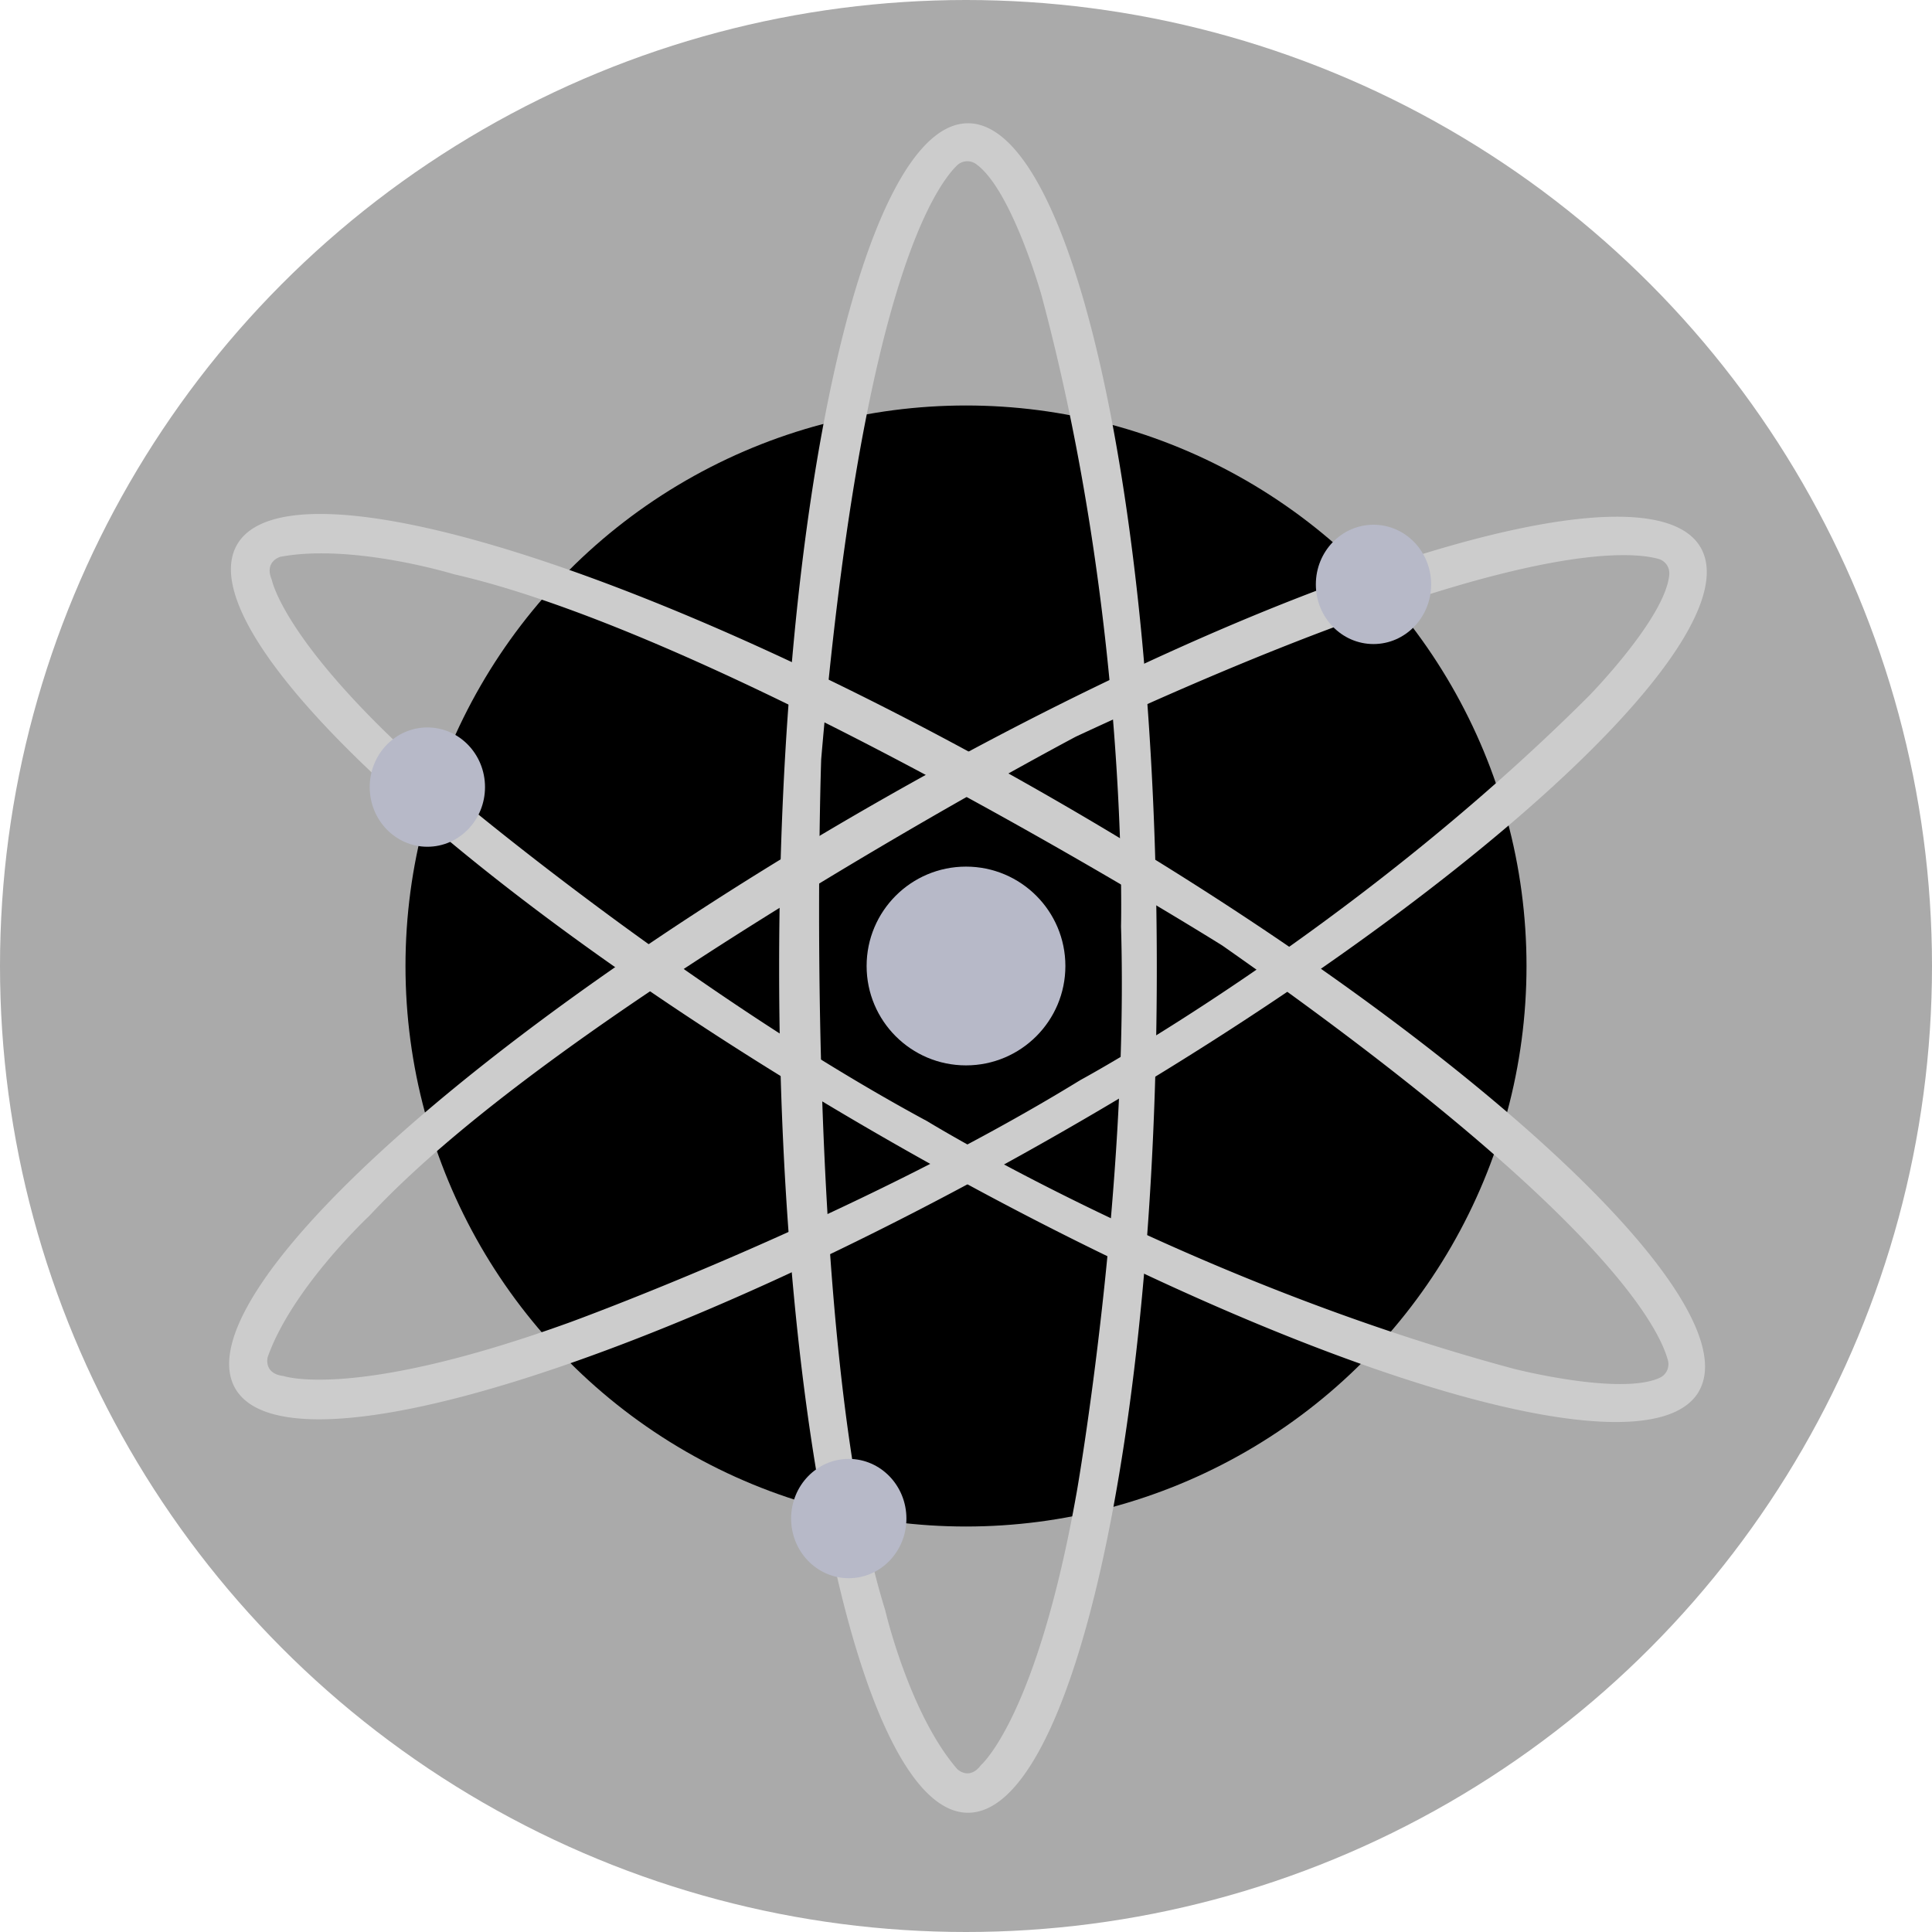 <svg xmlns="http://www.w3.org/2000/svg" viewBox="0 0 2500 2500"><circle cx="1250" cy="1250" r="1250" style="fill:#AAAAAA"/><circle cx="1250" cy="1250" r="725.3" style="fill:#000000"/><path d="M1252.6 159.5c-135 0-244.4 489.4-244.4 1093s109.4 1093.2 244.4 1093.2 244.3-489.4 244.3-1093.1-109.4-1093.1-244.3-1093.1Zm16.8 2124.5c-15.4 20.6-30.8 5.1-30.8 5.1-62.2-72-93.2-205.7-93.2-205.7-108.7-349.8-82.8-1100.8-82.8-1100.8 51-596.3 144-737.1 175.6-768.4a19.3 19.3 0 0 1 24.7-2c45.9 32.5 84.4 168.5 84.4 168.5 113.6 421.8 103.3 817.9 103.3 817.9 10.3 344.6-57 730.4-57 730.4-51.7 293.2-124.2 355-124.2 355Z" style="fill:#CCCCCC"/><path d="M2200.7 708.6c-67.2-117-546 31.6-1070 332s-893.5 638.9-826.3 756 546-31.7 1070-332 893.4-639 826.3-756ZM366.4 1780.5c-25.8-3.3-20-24.4-20-24.4 31.6-89.7 132-183.3 132-183.3 249.4-268.3 913.8-619.6 913.8-619.6 542.5-252.4 711-241.8 753.8-230a19.3 19.3 0 0 1 14 20.6c-5.1 56-104.2 157-104.2 157-309 308.6-657.8 496.8-657.8 496.8-293.8 180.5-662 314-662 314-280 101-369.6 68.8-369.6 68.8Z" style="fill:#CCCCCC"/><path d="M2198.3 1800.4c67.7-116.8-300.9-456.8-823-759.5S374.4 587.8 306.8 704.7s301 456.8 823.3 759.5 1000.6 453.2 1068.3 336.2ZM351.6 750c-10-23.8 11.2-29.5 11.2-29.5 93.4-17.6 224.7 22.6 224.7 22.6 357.1 81.3 994 480.3 994 480.3 490.3 343 565.5 494.2 576.8 537a19.3 19.3 0 0 1-10.7 22.5c-51.1 23.4-188-11.5-188-11.5-422.1-113.1-759.7-320.5-759.7-320.5-303.3-163.6-603.2-415.3-603.2-415.3-227.9-191.8-245-285.4-245-285.4Z" style="fill:#CCCCCC"/><circle cx="1250" cy="1250" r="128.6" style="fill:#b7b9c8"/><ellipse cx="1777.3" cy="756.2" rx="74.6" ry="77.2" style="fill:#b7b9c8"/><ellipse cx="553" cy="1018.5" rx="74.6" ry="77.2" style="fill:#b7b9c8"/><ellipse cx="1098.3" cy="1965" rx="74.6" ry="77.2" style="fill:#b7b9c8"/></svg>